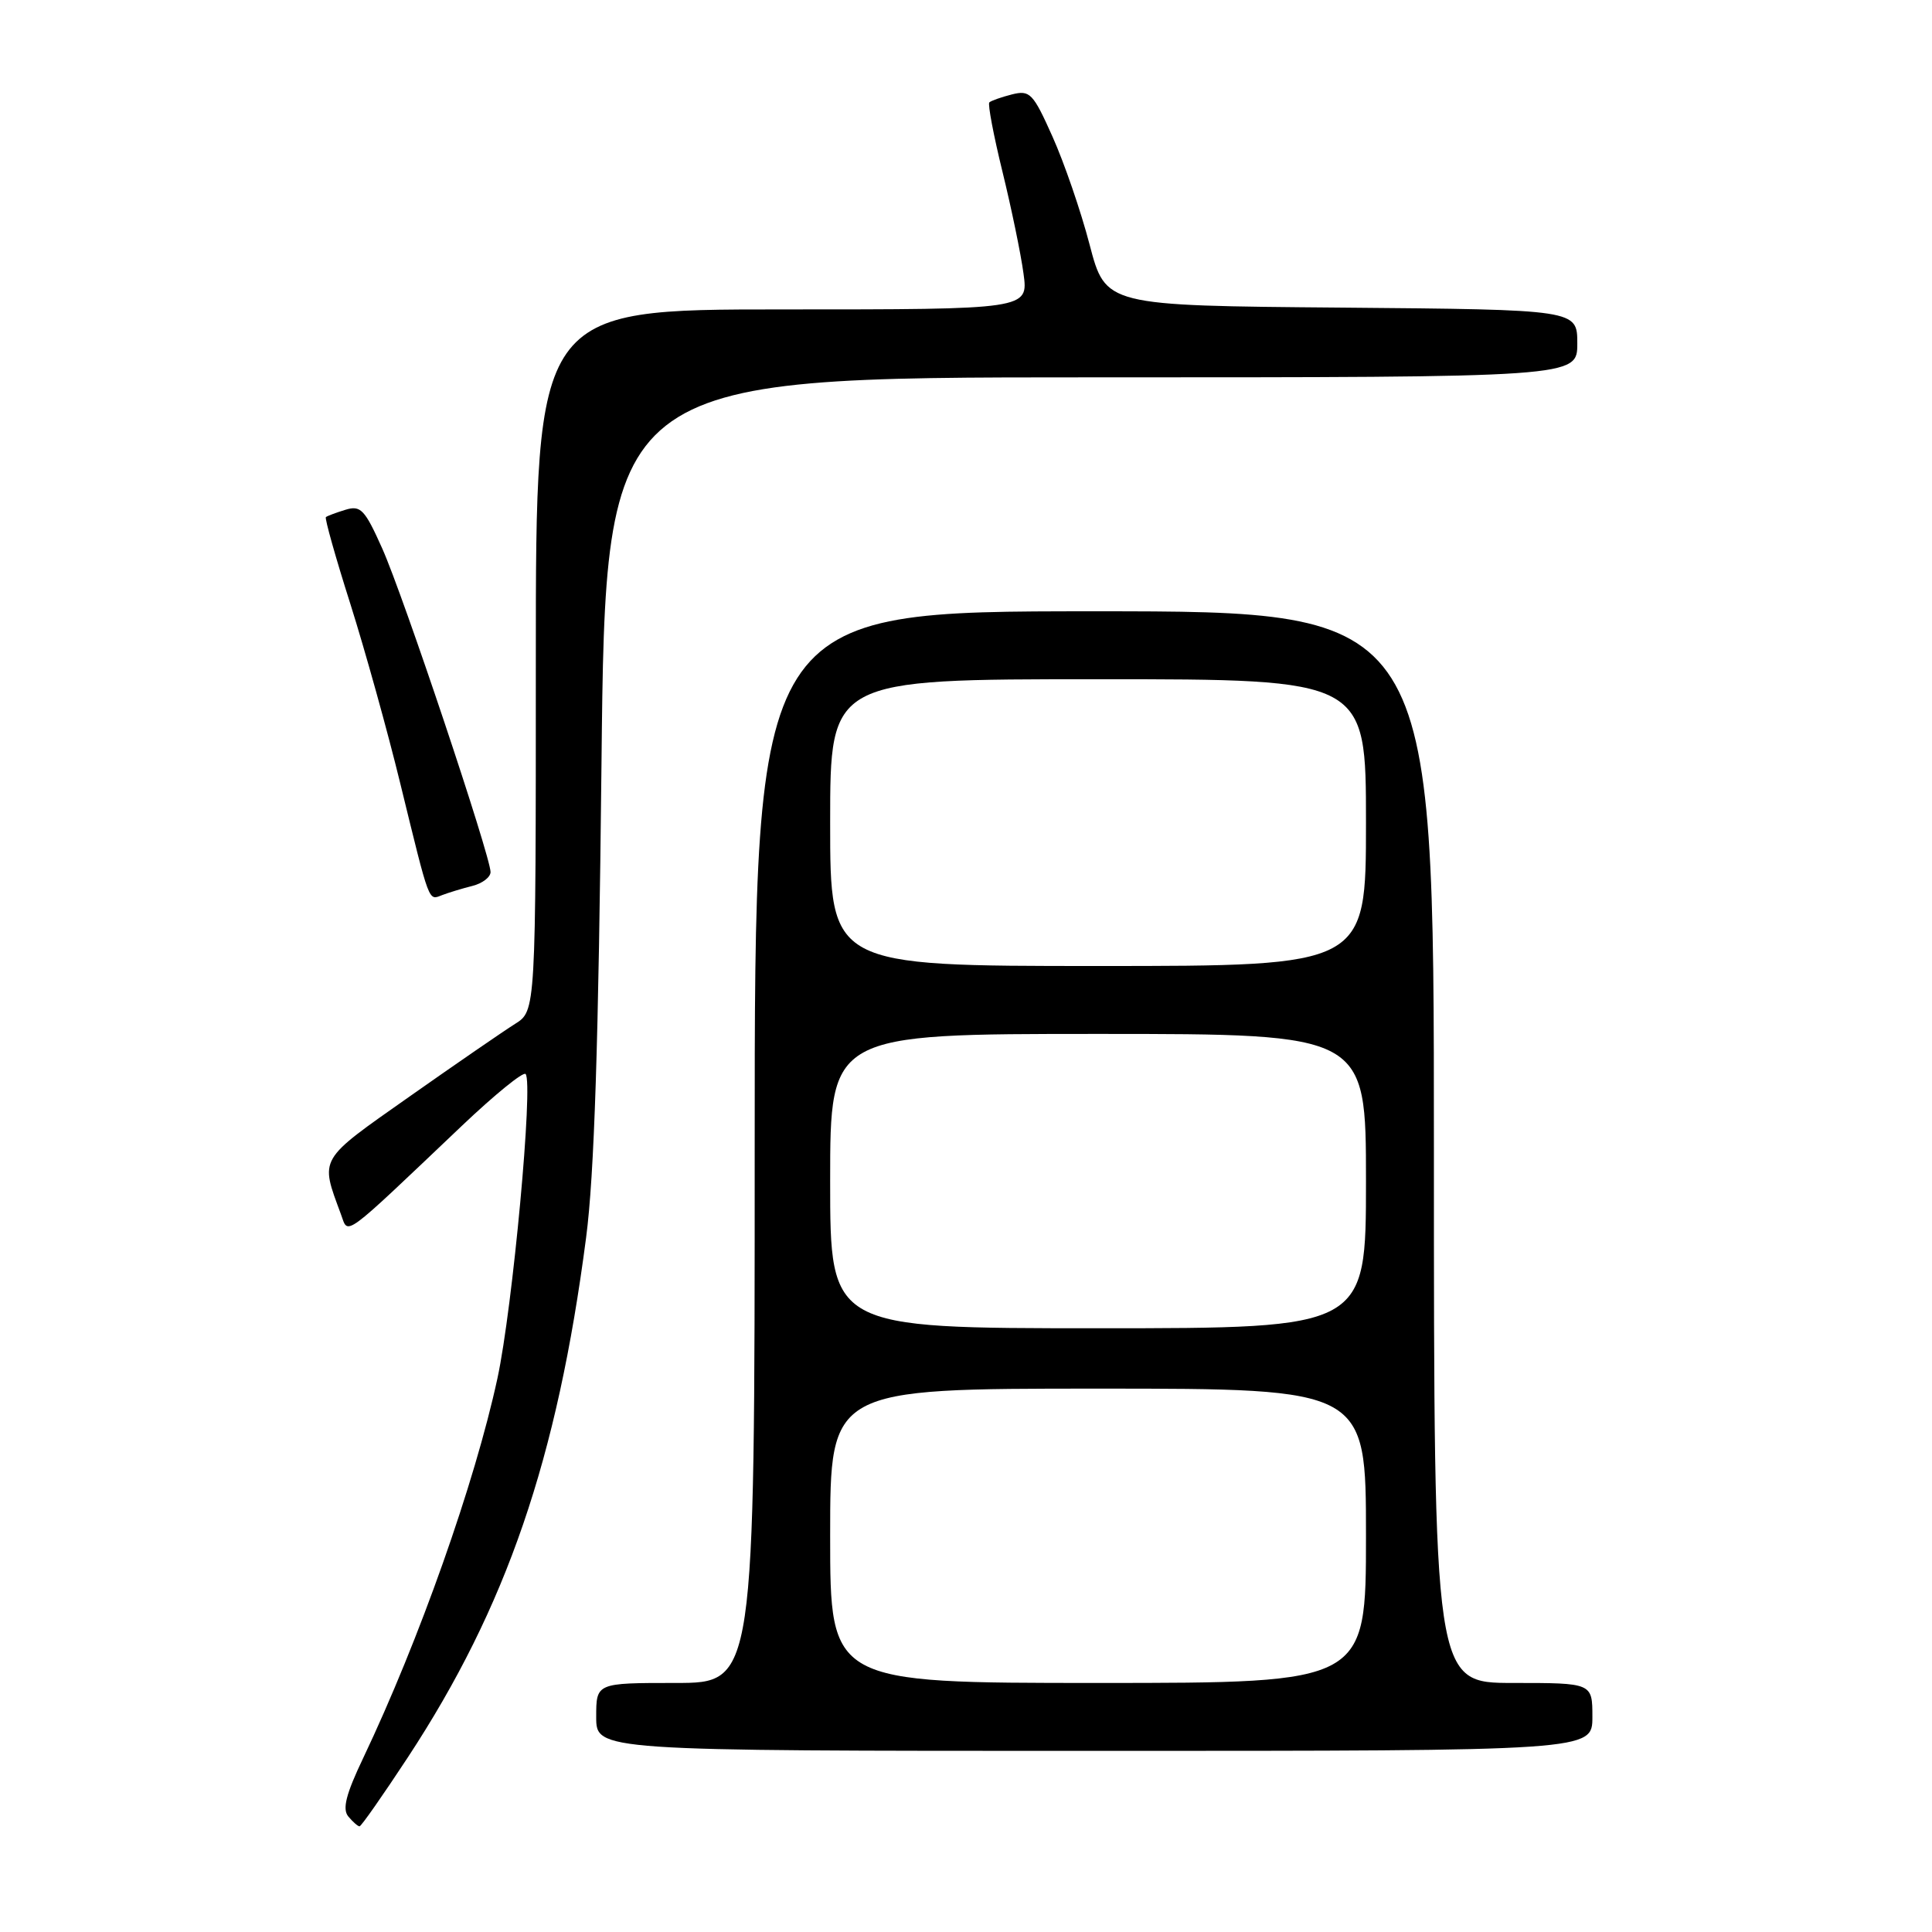 <?xml version="1.0" encoding="UTF-8" standalone="no"?>
<!DOCTYPE svg PUBLIC "-//W3C//DTD SVG 1.1//EN" "http://www.w3.org/Graphics/SVG/1.1/DTD/svg11.dtd" >
<svg xmlns="http://www.w3.org/2000/svg" xmlns:xlink="http://www.w3.org/1999/xlink" version="1.1" viewBox="0 0 256 256">
 <g >
 <path fill="currentColor"
d=" M 54.04 232.86 C 67.11 212.95 73.84 193.35 77.66 164.00 C 78.75 155.70 79.31 138.25 79.70 101.25 C 80.24 50.00 80.24 50.00 144.62 50.00 C 209.00 50.00 209.00 50.00 209.00 45.51 C 209.00 41.03 209.00 41.03 177.75 40.76 C 146.50 40.50 146.50 40.50 144.38 32.42 C 143.22 27.97 141.00 21.53 139.46 18.10 C 136.88 12.33 136.47 11.92 134.09 12.51 C 132.67 12.87 131.32 13.35 131.09 13.57 C 130.87 13.80 131.65 17.93 132.83 22.74 C 134.01 27.56 135.27 33.64 135.62 36.25 C 136.27 41.00 136.27 41.00 103.64 41.00 C 71.00 41.00 71.00 41.00 71.00 87.48 C 71.00 133.95 71.00 133.95 68.25 135.67 C 66.74 136.62 60.44 140.95 54.26 145.30 C 42.08 153.87 42.39 153.34 45.18 160.91 C 46.20 163.66 45.11 164.46 61.27 149.11 C 65.55 145.05 69.32 141.98 69.64 142.31 C 70.70 143.36 67.93 173.32 65.91 182.65 C 62.92 196.48 55.55 217.33 48.13 232.94 C 45.84 237.74 45.34 239.71 46.15 240.69 C 46.75 241.41 47.42 242.00 47.64 242.00 C 47.86 242.00 50.74 237.88 54.04 232.86 Z  M 211.00 227.50 C 211.00 223.00 211.00 223.00 200.50 223.00 C 190.00 223.00 190.00 223.00 190.00 152.00 C 190.00 81.00 190.00 81.00 145.00 81.00 C 100.00 81.00 100.00 81.00 100.00 152.00 C 100.00 223.00 100.00 223.00 89.50 223.00 C 79.00 223.00 79.00 223.00 79.00 227.50 C 79.00 232.00 79.00 232.00 145.00 232.00 C 211.00 232.00 211.00 232.00 211.00 227.50 Z  M 62.59 117.39 C 63.92 117.06 65.00 116.23 65.00 115.55 C 65.00 113.46 53.42 78.86 50.65 72.68 C 48.33 67.49 47.79 66.93 45.77 67.55 C 44.52 67.93 43.36 68.37 43.18 68.52 C 43.01 68.68 44.46 73.85 46.42 80.01 C 48.37 86.18 51.36 96.91 53.05 103.86 C 57.00 120.00 56.74 119.31 58.60 118.60 C 59.47 118.27 61.27 117.72 62.59 117.39 Z  M 110.00 203.50 C 110.00 184.00 110.00 184.00 145.50 184.00 C 181.00 184.00 181.00 184.00 181.00 203.50 C 181.00 223.00 181.00 223.00 145.50 223.00 C 110.00 223.00 110.00 223.00 110.00 203.50 Z  M 110.00 156.50 C 110.00 137.00 110.00 137.00 145.50 137.00 C 181.00 137.00 181.00 137.00 181.00 156.50 C 181.00 176.00 181.00 176.00 145.50 176.00 C 110.00 176.00 110.00 176.00 110.00 156.50 Z  M 110.00 109.00 C 110.00 90.00 110.00 90.00 145.50 90.00 C 181.00 90.00 181.00 90.00 181.00 109.00 C 181.00 128.00 181.00 128.00 145.50 128.00 C 110.00 128.00 110.00 128.00 110.00 109.00 Z "/>
</g>
</svg>